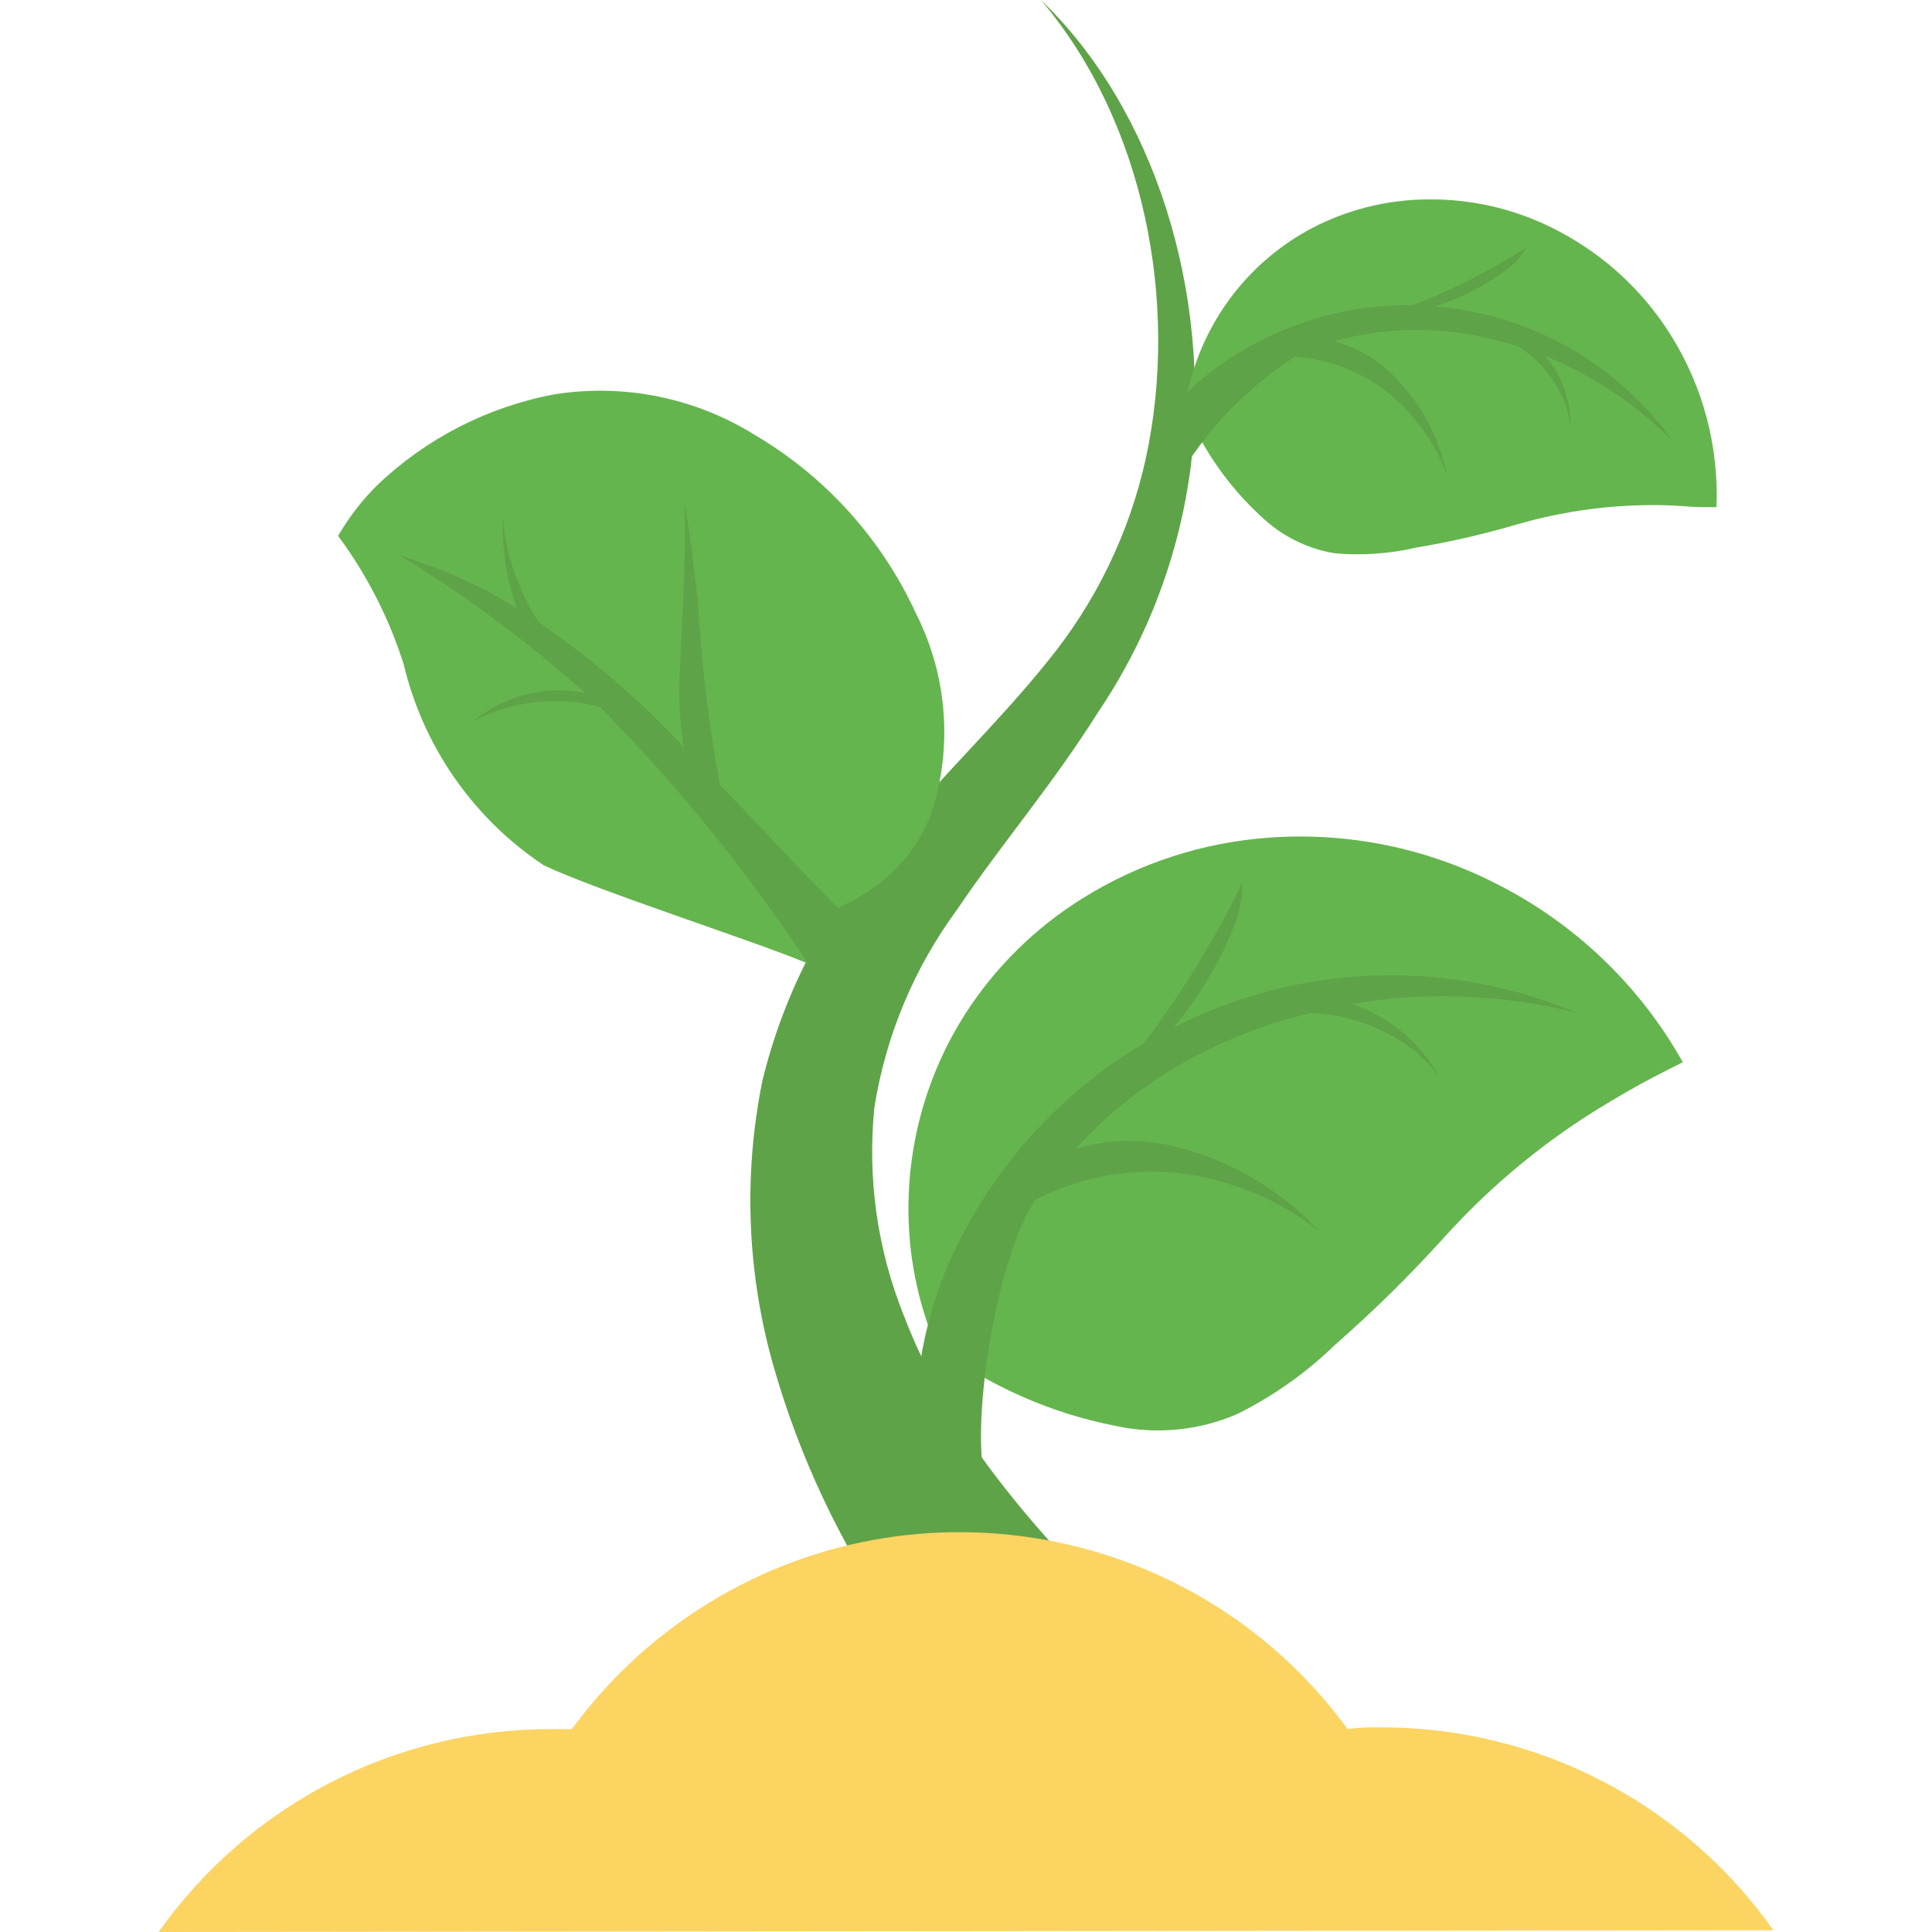 <svg id="Capa_1" enable-background="new 0 0 386.176 386.176" height="512" viewBox="0 0 386.176 386.176" width="512" xmlns="http://www.w3.org/2000/svg" xmlns:xlink="http://www.w3.org/1999/xlink">
<pattern id="SVGID_1_2" height="10.04" overflow="visible" patternUnits="userSpaceOnUse" viewBox="0 -10.04 10.04 10.04" width="10.04" x="-112.392" y="587.509">
<g><path d="m0-10.04h10.04v10.04h-10.04z" fill="none"/><g><path d="m0-10.04h10.04v10.04h-10.04z" fill="none"/><path d="m0-10.04h10.04v10.04h-10.04z" fill="none"/><path d="m0-10.04h10.04v10.04h-10.04z" fill="#90a542"/></g></g></pattern><pattern id="SVGID_2_" height="10.04" overflow="visible" patternUnits="userSpaceOnUse" viewBox="0 -10.04 10.04 10.04" width="10.04" x="-112.392" y="587.509"><g><path d="m0-10.04h10.04v10.04h-10.04z" fill="none"/><g><path d="m0-10.04h10.04v10.04h-10.04z" fill="none"/><path d="m0-10.04h10.04v10.04h-10.04z" fill="none"/><path d="m0-10.04h10.04v10.04h-10.04z" fill="#90a542"/></g></g></pattern><pattern id="SVGID_1_" patternTransform="matrix(7.533 2.644 2.644 -7.533 57717.52 -18900.166)" xlink:href="#SVGID_1_2"/><pattern id="SVGID_3_" patternTransform="matrix(3.392 4.191 4.191 -3.392 -30151.363 -7664.61)" xlink:href="#SVGID_2_"/><g><g><path d="m208.056 363.128 25.542-30.431c-22.1-21.85-42.803-42.953-52.98-69.842-5.272-13.177-7.275-27.436-5.837-41.556 2.286-14.343 7.983-27.928 16.612-39.61 8.581-12.722 19.057-24.944 28.087-39.311 9.892-14.651 16.229-31.409 18.508-48.94 4.24-34.921-7.235-71.688-29.933-93.438 20.703 24.345 27.687 60.563 21.003 91.493-3.289 15.079-10.131 29.154-19.954 41.057-9.628 11.973-21.003 22.649-31.479 35.419-12.236 13.714-20.906 30.231-25.242 48.091-3.881 19.17-3.041 38.996 2.445 57.77 5.125 17.615 12.986 34.315 23.298 49.487 9.275 13.783 19.266 27.07 29.93 39.811z" fill="#5fa348"/><path d="m354.474 385.827c-17.991-25.467-47.242-40.594-78.423-40.559-2.245 0-4.439 0-6.685.35-31.301-42.816-91.386-52.15-134.202-20.848-7.981 5.834-15.013 12.867-20.848 20.848-1.397 0-2.793 0-4.191 0-31.177-.019-60.421 15.105-78.423 40.559z" fill="#fcd462"/><path d="m187.303 269.29c-.755-1.626-1.42-3.291-1.996-4.989-1.577-4.664-2.664-9.479-3.242-14.368-1.911-16.446 1.875-33.05 10.726-47.044 6.011-9.428 14.057-17.389 23.546-23.298 11.316-7.077 24.2-11.258 37.515-12.173 15.415-1.088 30.839 1.996 44.649 8.93 15.955 7.902 29.153 20.439 37.864 35.968l-3.842 1.946c-2.545 1.297-6.235 3.242-10.776 5.987-12.374 7.328-23.559 16.496-33.175 27.188-6.832 7.547-14.093 14.692-21.75 21.402-5.789 5.619-12.421 10.299-19.656 13.869-7.566 3.237-15.947 4.056-23.995 2.345-12.981-2.514-25.237-7.901-35.868-15.763z" fill="#65b54e"/><path d="m305.534 200.496c3.276.49 6.523 1.156 9.727 1.996-26.013-11.002-55.558-9.943-80.717 2.893 5.237-6.181 9.401-13.196 12.322-20.753 1.015-2.588 1.491-5.354 1.397-8.131-5.48 11.313-12.064 22.057-19.656 32.077-15.722 9.309-28.46 22.913-36.717 39.211-5.103 9.992-8.092 20.929-8.78 32.127-.057 3.356 2.157 6.326 5.388 7.234 4.989 1.546 8.63 11.573 8.031 6.934-1.996-13.17 2.943-42.803 10.376-54.228 12.347-6.4 26.792-7.41 39.91-2.793 6.206 2.003 11.989 5.132 17.061 9.23-7.782-8.415-17.859-14.364-28.984-17.111-6.572-1.636-13.463-1.48-19.954.449 8.594-9.36 19.088-16.776 30.78-21.75 5.246-2.286 10.689-4.09 16.264-5.388 7.341.278 14.422 2.783 20.304 7.184 2.179 1.674 4.068 3.696 5.588 5.987-3.715-7.096-10.051-12.465-17.66-14.966 3.292-.549 6.535-.997 9.628-1.247 8.577-.655 17.199-.303 25.692 1.045z" fill="#5fa348"/><path d="m287.874 215.661c.399.749.799 1.446 1.197 2.245-.358-.769-.758-1.518-1.197-2.245z" fill="url(#SVGID_1_)"/><path d="m236.89 81.316c.163-1.259.397-2.508.699-3.742 3.323-14.297 12.932-26.326 26.141-32.726 6.821-3.27 14.286-4.975 21.85-4.989 9.04-.085 17.958 2.093 25.941 6.335 9.252 4.846 17.038 12.081 22.549 20.953 6.373 10.244 9.519 22.167 9.03 34.222h-2.943c-1.896 0-4.689-.35-8.281-.399-9.735-.145-19.437 1.166-28.784 3.892-6.555 1.919-13.22 3.452-19.954 4.589-5.344 1.234-10.849 1.621-16.314 1.147-5.604-.916-10.792-3.529-14.866-7.484-6.574-6.061-11.72-13.507-15.068-21.798z" fill="#65b54e"/><path d="m329.48 83.661c3.193 2.793 4.989 4.639 4.989 4.639-11.086-15.581-28.483-25.476-47.542-27.038 5.207-1.689 10.098-4.235 14.468-7.533 1.51-1.144 2.765-2.588 3.692-4.241-7.175 4.566-14.778 8.425-22.699 11.523-12.313-.188-24.426 3.135-34.921 9.578-6.503 3.928-12.139 9.139-16.562 15.315-1.213 1.928-.966 4.432.599 6.086 2.295 2.643.849 9.727 2.145 6.834 5.89-11.208 14.588-20.697 25.242-27.538 9.329.686 17.96 5.2 23.846 12.472 2.875 3.364 5.091 7.24 6.535 11.424-1.498-7.542-5.175-14.481-10.576-19.954-3.289-3.373-7.425-5.802-11.973-7.034 8.357-2.333 17.116-2.861 25.692-1.546 3.825.592 7.595 1.492 11.274 2.693 4.124 2.758 7.309 6.71 9.13 11.324.664 1.755 1.018 3.611 1.047 5.488.372-5.451-1.42-10.829-4.989-14.966 2.096.849 4.141 1.796 5.987 2.743 5.229 2.674 10.134 5.938 14.616 9.731z" fill="#5fa348"/><path d="m313.865 86.155c.048.564.048 1.132 0 1.696.04-.564.04-1.131 0-1.696z" fill="url(#SVGID_3_)"/><path d="m158.517 184.382s11.823 12.023 2.495 8.031-41.905-14.468-52.332-19.456c-14.071-9.366-24.07-23.716-27.987-40.159-2.922-9.231-7.356-17.913-13.12-25.692 0 0 .499-.897 1.696-2.693 1.79-2.677 3.846-5.168 6.135-7.434 9.795-9.36 22.101-15.669 35.419-18.158 13.836-2.194 28 .656 39.91 8.031 14.24 8.36 25.562 20.9 32.426 35.918 6.174 12.272 7.284 26.477 3.093 39.56-4.137 11.028-13.417 18.66-27.735 22.052z" fill="#65b54e"/><path d="m171.688 185.63c-9.578-9.28-19.954-20.703-27.787-28.784-2.231-12.036-3.698-24.2-4.391-36.419-1.197-11.324-2.693-20.304-2.693-20.304.35 14.668-.649 24.944-.849 32.676-.421 5.513-.187 11.055.699 16.512-8.719-9.35-18.439-17.715-28.984-24.944-2.73-4.259-4.767-8.923-6.037-13.819-.599-2.438-.966-4.927-1.097-7.434-.311 6.273.621 12.547 2.743 18.458-1.746-1.047-3.492-2.046-4.989-2.943-4.328-2.329-8.83-4.314-13.469-5.937-3.242-1.147-4.989-1.696-4.989-1.696 13.175 8 25.584 17.202 37.067 27.488-5.71-1.134-11.634-.363-16.861 2.195-2.056.971-3.984 2.194-5.737 3.642 7.837-4.223 16.992-5.294 25.592-2.993 16.07 16.209 30.431 34.03 42.853 53.179 1.662 2.502 4.881 3.45 7.633 2.245 3.328-1.839 4.536-6.027 2.698-9.354-.368-.662-.841-1.26-1.402-1.768z" fill="#5fa348"/></g></g></svg>